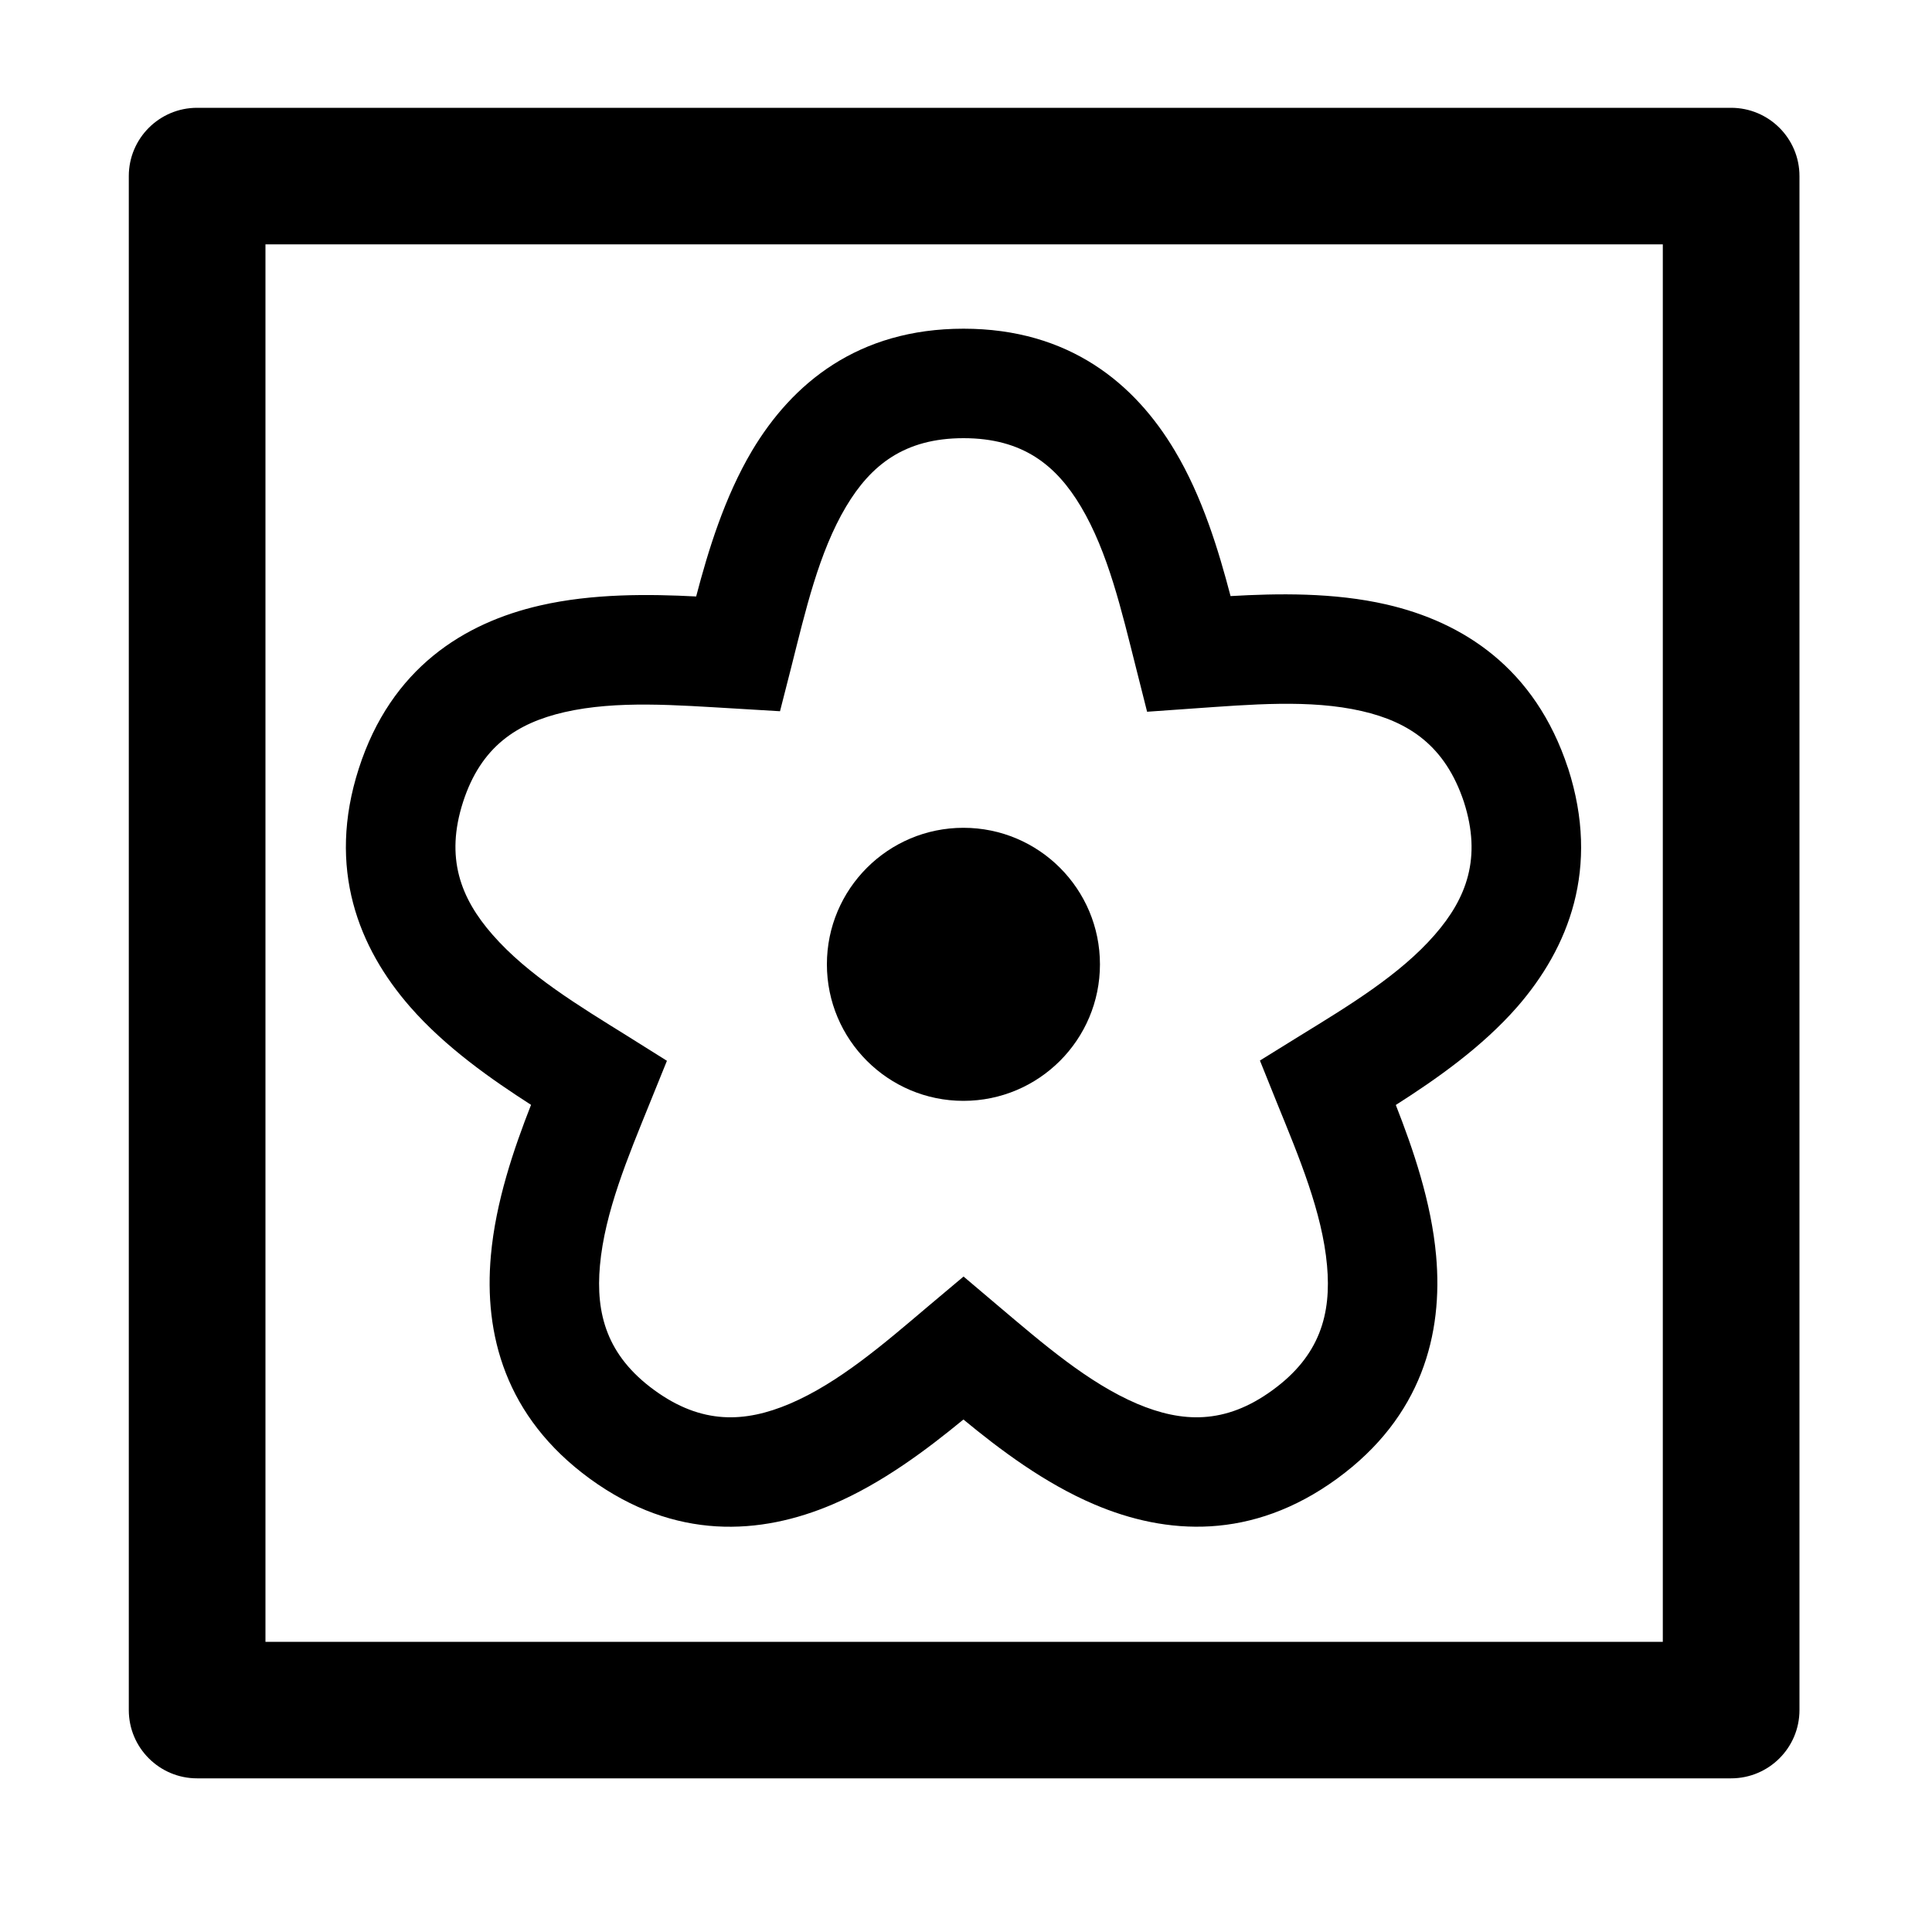<svg width="15" height="15" viewBox="0 0 15 15" fill="none" xmlns="http://www.w3.org/2000/svg">
<path d="M7.481 2.552C8.301 2.552 8.811 2.978 9.121 3.499C9.336 3.858 9.462 4.277 9.554 4.628C9.917 4.607 10.355 4.599 10.764 4.693C11.355 4.829 11.918 5.184 12.174 5.964L12.175 5.966C12.425 6.743 12.178 7.359 11.781 7.816C11.505 8.132 11.146 8.382 10.837 8.579C10.97 8.918 11.113 9.332 11.15 9.75C11.204 10.353 11.042 10.999 10.38 11.481C9.719 11.962 9.054 11.918 8.496 11.68C8.11 11.516 7.761 11.253 7.48 11.021C7.199 11.252 6.85 11.516 6.464 11.68C5.906 11.918 5.242 11.963 4.58 11.481C3.919 10.999 3.757 10.353 3.811 9.75C3.848 9.331 3.99 8.917 4.123 8.578C3.818 8.382 3.459 8.132 3.184 7.817C2.786 7.361 2.535 6.744 2.786 5.966C3.037 5.187 3.603 4.836 4.193 4.701C4.602 4.607 5.042 4.612 5.405 4.631C5.497 4.279 5.625 3.859 5.839 3.499C6.15 2.978 6.66 2.552 7.481 2.552ZM7.481 3.402C7.022 3.402 6.761 3.611 6.569 3.933C6.357 4.289 6.254 4.742 6.143 5.181L6.056 5.522L5.705 5.501C5.255 5.475 4.79 5.436 4.383 5.529C4.013 5.614 3.734 5.797 3.595 6.227C3.456 6.659 3.575 6.973 3.824 7.257C4.097 7.57 4.496 7.81 4.875 8.046L5.178 8.236L5.044 8.567C4.876 8.982 4.695 9.412 4.658 9.825C4.624 10.201 4.712 10.525 5.08 10.793C5.449 11.062 5.784 11.046 6.131 10.899C6.512 10.737 6.865 10.431 7.205 10.143L7.481 9.911L7.755 10.143C8.096 10.431 8.449 10.737 8.829 10.899C9.177 11.046 9.512 11.062 9.88 10.793C10.249 10.525 10.337 10.201 10.303 9.825C10.266 9.412 10.085 8.982 9.916 8.567L9.782 8.234L10.087 8.045C10.469 7.81 10.869 7.569 11.14 7.257C11.387 6.974 11.505 6.66 11.366 6.227C11.221 5.79 10.939 5.605 10.574 5.521C10.171 5.428 9.708 5.47 9.26 5.501L8.906 5.526L8.819 5.181C8.708 4.742 8.604 4.289 8.392 3.933C8.2 3.611 7.94 3.402 7.481 3.402Z" fill="black"/>
<path d="M7.48 8.547C8.066 8.547 8.54 8.072 8.54 7.487C8.54 6.902 8.066 6.427 7.48 6.427C6.895 6.427 6.42 6.902 6.42 7.487C6.42 8.072 6.895 8.547 7.48 8.547Z" fill="black"/>
<path d="M13.44 0.837C13.733 0.837 13.971 1.074 13.971 1.367V13.277C13.971 13.57 13.733 13.807 13.44 13.807H1.53C1.238 13.807 1 13.57 1 13.277V1.367C1 1.074 1.238 0.837 1.53 0.837H13.44ZM2.061 12.747H12.91V1.897H2.061V12.747Z" fill="black"/>
</svg>
